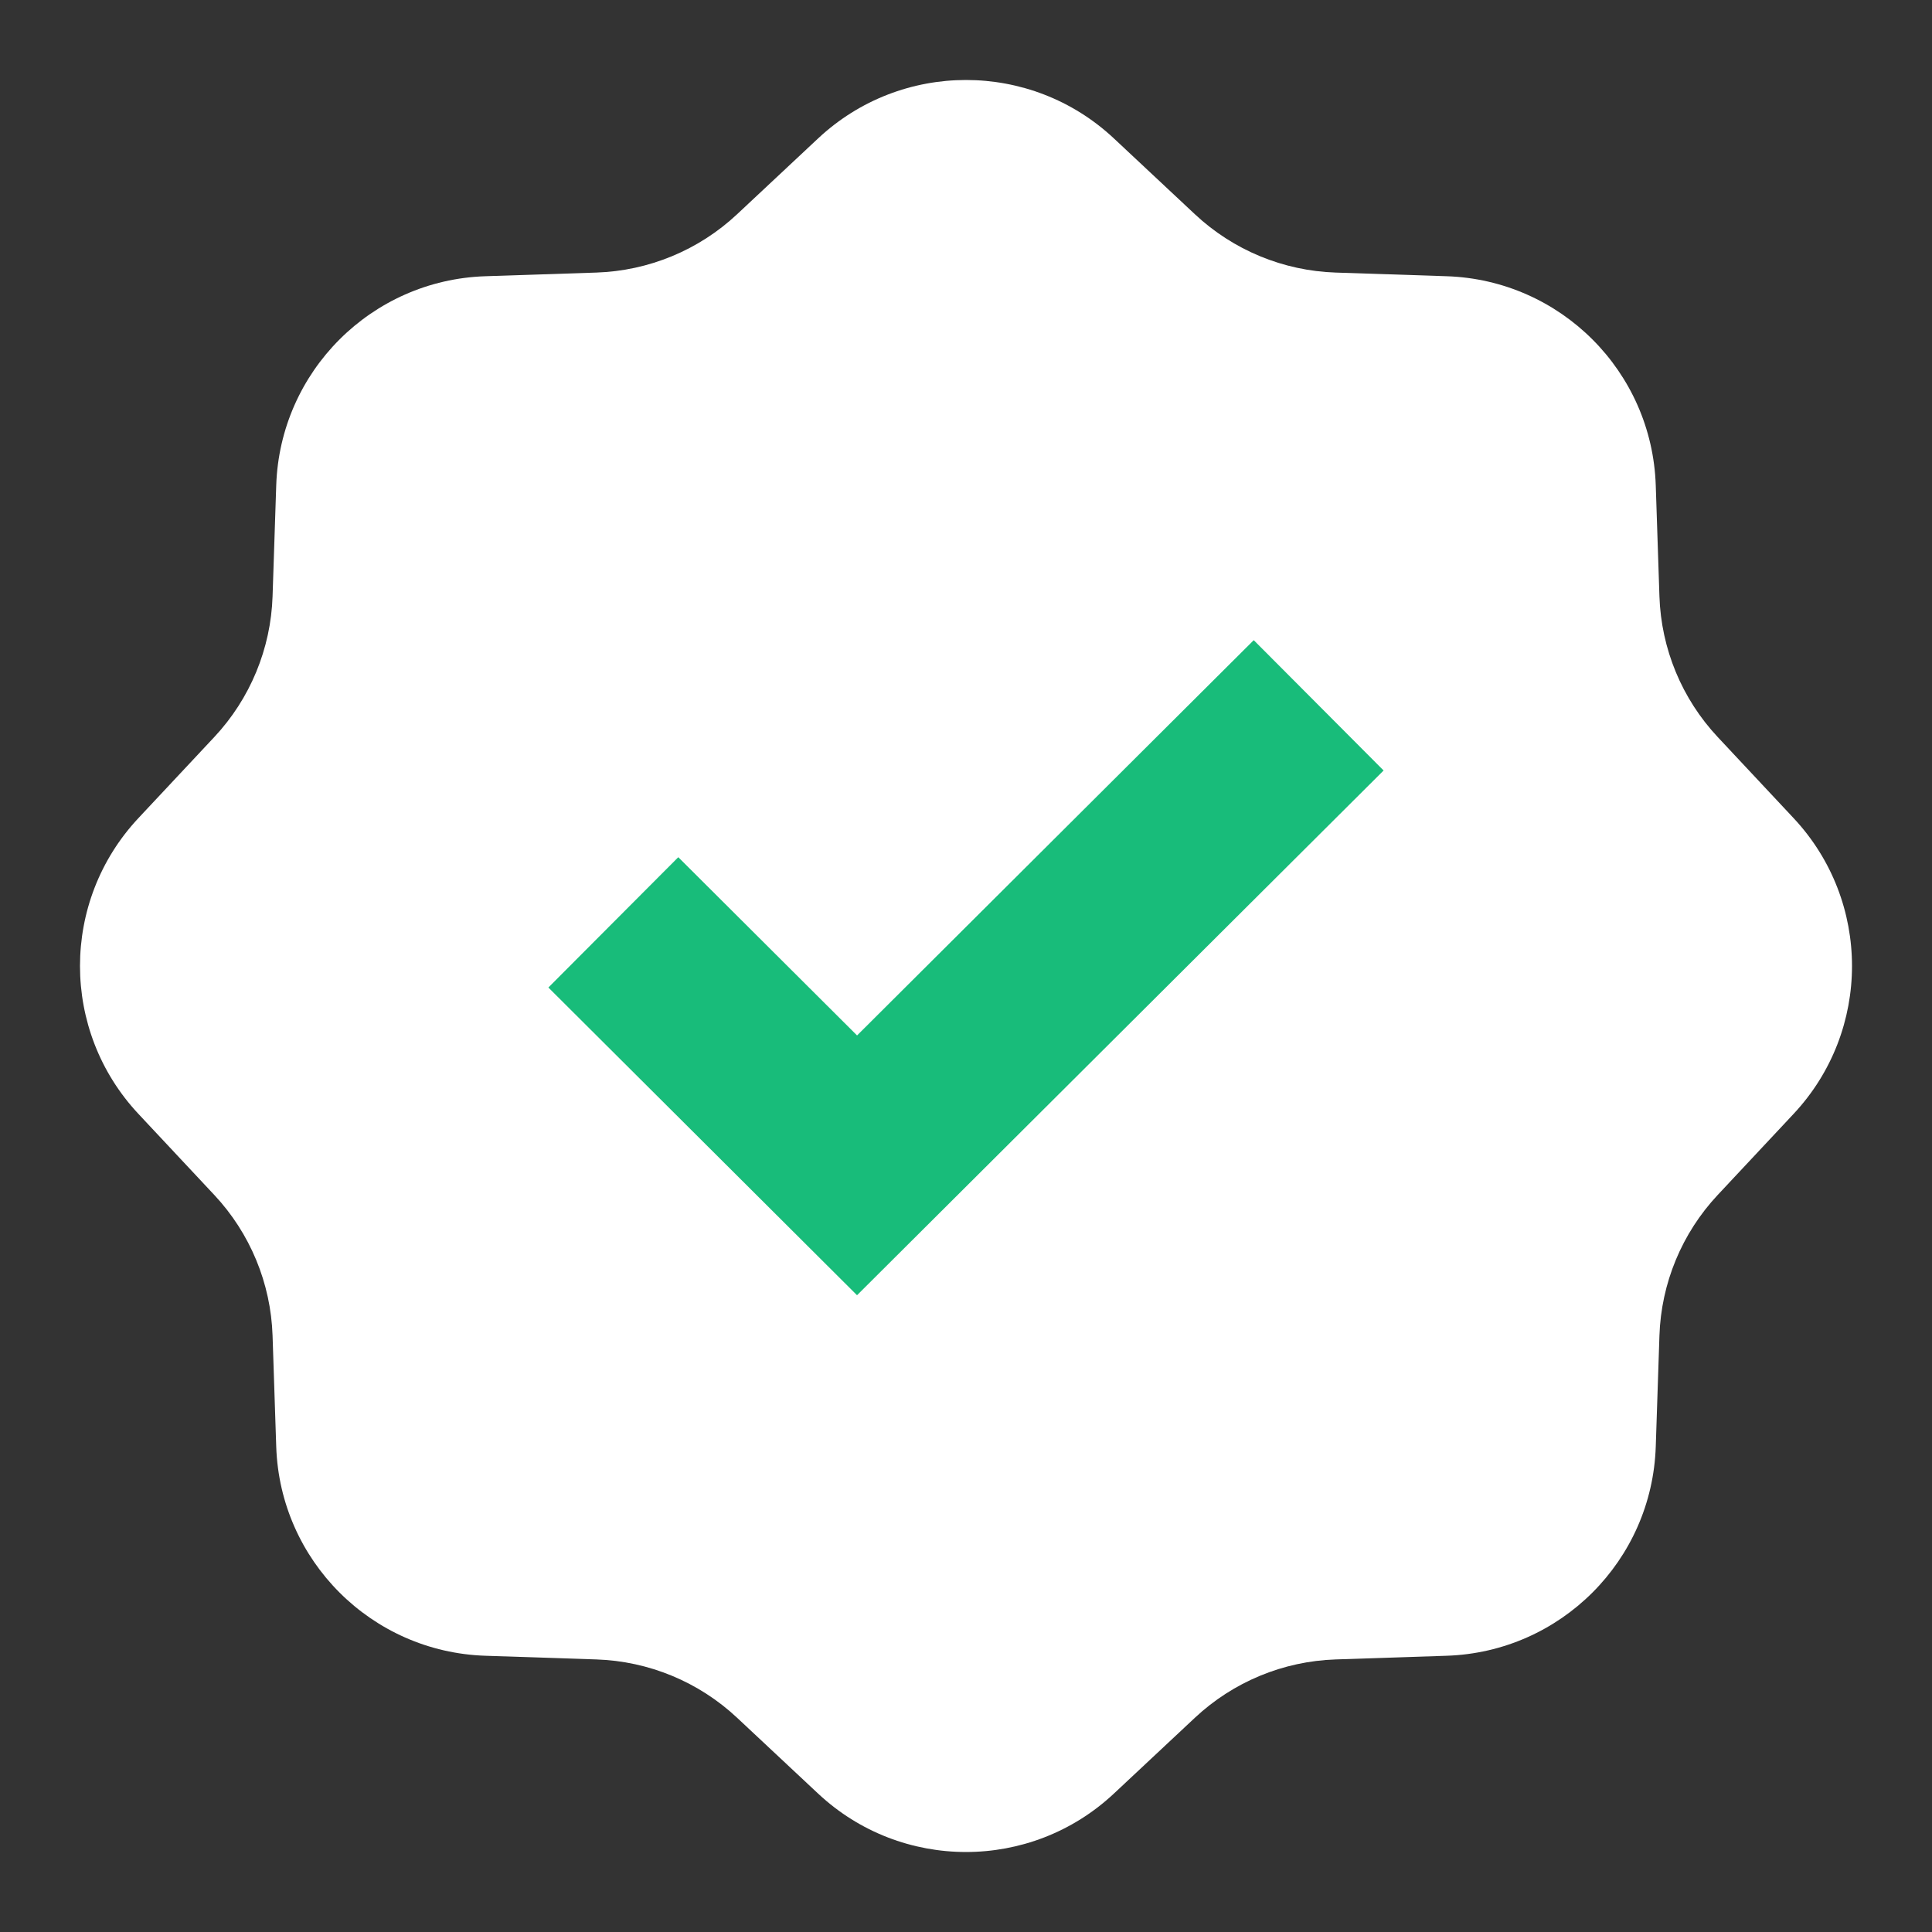 <svg width="125" height="125" viewBox="0 0 125 125" fill="none" xmlns="http://www.w3.org/2000/svg">
<rect x="0" y="0" width="125" height="125" fill="#333333" stroke="none"/>
<path d="M52.933 8.954C58.316 3.916 66.684 3.916 72.067 8.954L77.313 13.864C79.79 16.183 83.025 17.523 86.417 17.635L93.598 17.872C100.967 18.116 106.884 24.033 107.127 31.402L107.365 38.583C107.477 41.975 108.817 45.21 111.136 47.687L116.046 52.933C121.084 58.316 121.084 66.684 116.046 72.067L111.136 77.313C108.817 79.79 107.477 83.025 107.365 86.417L107.127 93.598C106.884 100.967 100.967 106.884 93.598 107.127L86.417 107.365C83.025 107.477 79.79 108.817 77.313 111.136L72.067 116.046C66.684 121.084 58.316 121.084 52.933 116.046L47.687 111.136C45.21 108.817 41.975 107.477 38.583 107.365L31.402 107.127C24.033 106.884 18.116 100.967 17.872 93.598L17.635 86.417C17.523 83.025 16.183 79.79 13.864 77.313L8.954 72.067C3.916 66.684 3.916 58.316 8.954 52.933L13.864 47.687C16.183 45.21 17.523 41.975 17.635 38.583L17.872 31.402C18.116 24.033 24.033 18.116 31.402 17.872L38.583 17.635C41.975 17.523 45.21 16.183 47.687 13.864L52.933 8.954Z" fill="white"/>
<path fill-rule="evenodd" clip-rule="evenodd" d="M89.519 49.851L55.45 83.801L35.48 63.892L43.885 55.461L55.452 66.993L81.116 41.419L89.519 49.851Z" fill="#18BC7A"/>
</svg>
